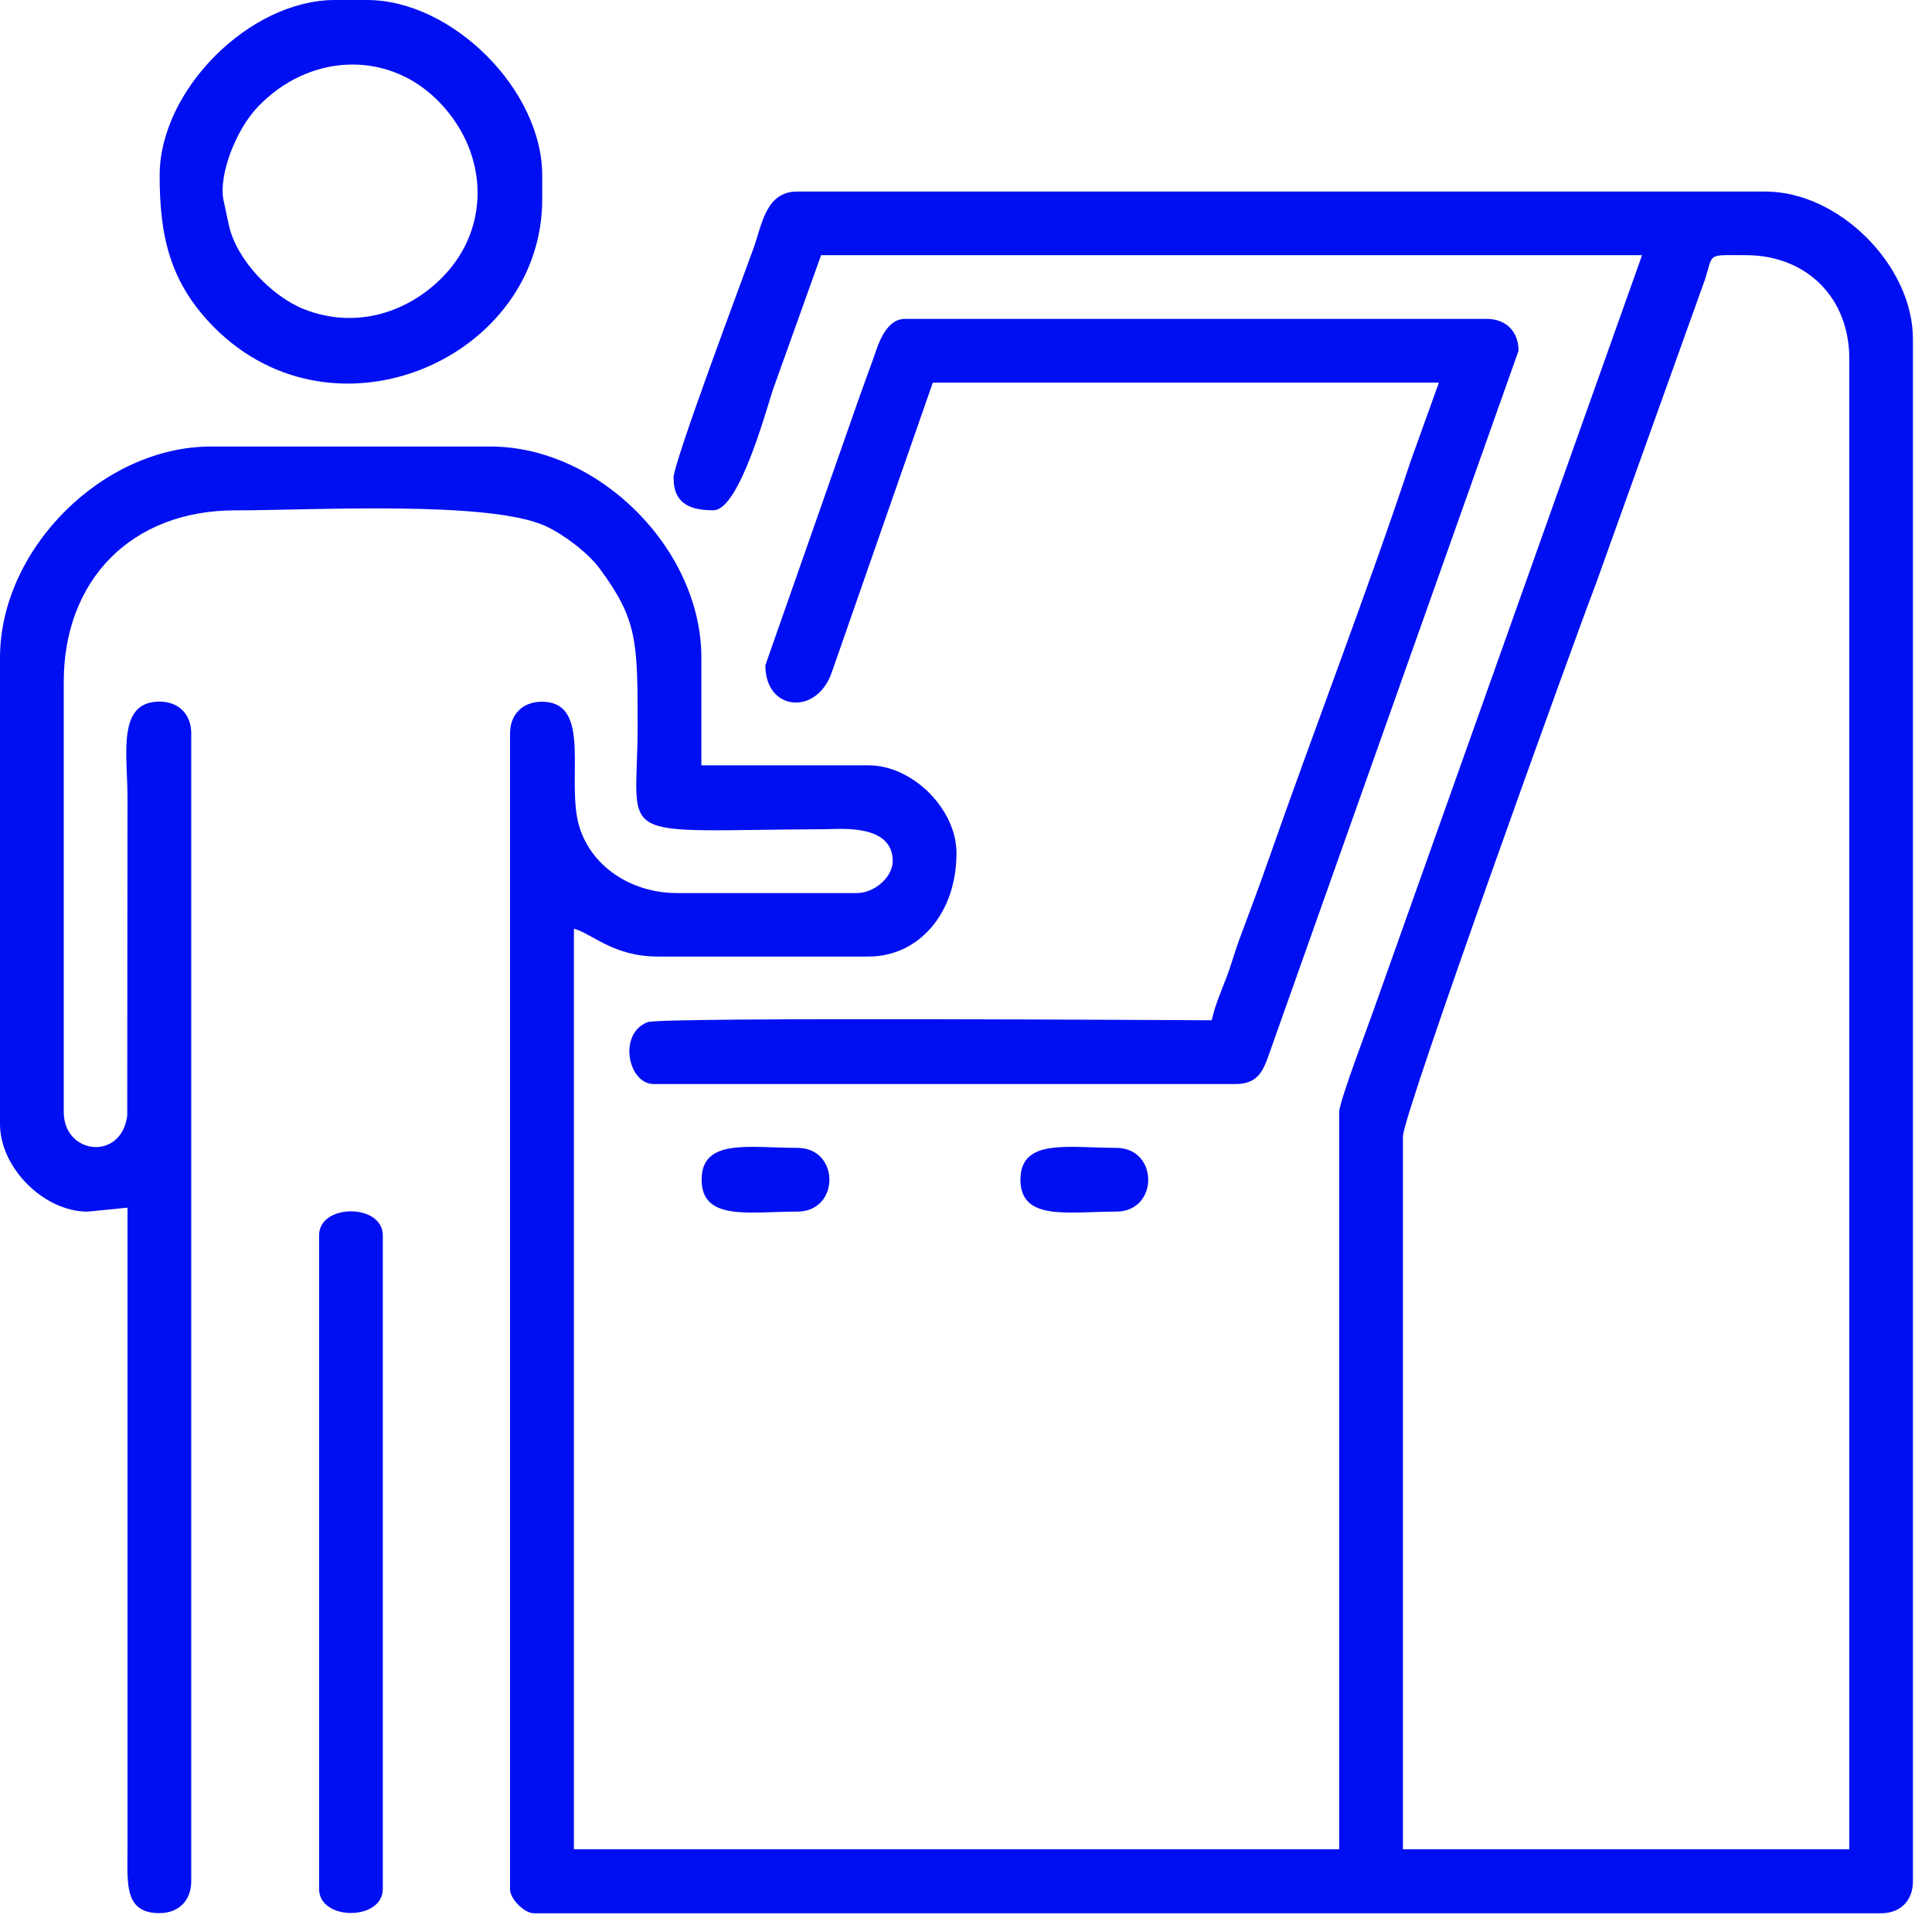 <svg width="55" height="55" viewBox="0 0 55 55" fill="none" xmlns="http://www.w3.org/2000/svg">
<path fill-rule="evenodd" clip-rule="evenodd" d="M39.941 32.338C39.941 31.724 44.869 18.074 45.434 16.614L48.547 7.928C48.775 7.19 48.593 7.264 49.698 7.264C51.432 7.264 52.646 8.479 52.646 10.212V52.645H39.938V32.334L39.941 32.338ZM19.177 13.617C19.177 14.386 19.721 14.526 20.311 14.526C21.038 14.526 21.803 11.704 21.999 11.107L23.375 7.264H46.746L39.186 28.523C39.011 29.039 38.123 31.359 38.123 31.657V52.645H16.338V26.438C16.84 26.571 17.465 27.231 18.721 27.231H24.733C26.123 27.231 27.229 26.038 27.229 24.283C27.229 23.034 25.979 21.788 24.733 21.788H19.967V18.724C19.967 15.631 17.047 12.711 13.955 12.711H6.012C2.92 12.711 0 15.631 0 18.724V31.997C0 33.247 1.249 34.493 2.495 34.493L3.629 34.38V52.649C3.626 53.639 3.541 54.463 4.538 54.463C5.086 54.463 5.444 54.105 5.444 53.554V20.878C5.444 20.331 5.086 19.973 4.538 19.973C3.324 19.973 3.629 21.472 3.629 22.697L3.622 31.766C3.447 33.064 1.815 32.864 1.815 31.66V19.408C1.815 16.516 3.738 14.529 6.693 14.529C8.901 14.529 13.941 14.238 15.545 14.982C16.036 15.21 16.738 15.733 17.068 16.182C18.145 17.636 18.152 18.26 18.152 20.657C18.152 24.055 17.307 23.634 23.487 23.606C23.887 23.606 25.414 23.437 25.414 24.515C25.414 24.964 24.898 25.424 24.393 25.424H19.286C17.924 25.424 16.836 24.634 16.499 23.556C16.085 22.237 16.896 19.977 15.425 19.977C14.878 19.977 14.52 20.334 14.52 20.882V53.786C14.52 54.06 14.927 54.467 15.201 54.467H53.548C54.099 54.467 54.457 54.109 54.457 53.558V9.651C54.457 7.559 52.352 5.453 50.26 5.453H22.691C21.799 5.453 21.69 6.401 21.455 7.057C21.136 7.949 19.17 13.164 19.17 13.624L19.177 13.617Z" fill="#000FF2"/>
<path fill-rule="evenodd" clip-rule="evenodd" d="M21.789 18.948C21.789 20.246 23.256 20.383 23.68 19.137L26.555 10.893H40.962L40.152 13.146C39.025 16.568 37.358 20.913 36.126 24.437C35.859 25.202 35.568 25.978 35.305 26.68C35.147 27.097 35.069 27.427 34.901 27.862C34.736 28.291 34.599 28.596 34.494 29.045C33.908 29.045 18.84 28.947 18.437 29.098C17.584 29.424 17.879 30.86 18.609 30.86H35.175C35.761 30.86 35.94 30.54 36.101 30.084L43.23 9.984C43.23 9.436 42.872 9.078 42.321 9.078H25.755C25.312 9.078 25.07 9.598 24.944 9.97C24.8 10.391 24.649 10.784 24.495 11.219L21.785 18.948H21.789Z" fill="#000FF2"/>
<path fill-rule="evenodd" clip-rule="evenodd" d="M6.359 5.672C6.23 5.001 6.693 3.713 7.349 3.032C8.785 1.537 10.971 1.428 12.403 2.804C13.895 4.24 14.007 6.426 12.628 7.858C11.638 8.89 10.143 9.385 8.665 8.806C7.753 8.448 6.739 7.413 6.517 6.416L6.356 5.668L6.359 5.672ZM4.545 4.991C4.545 6.707 4.826 8.048 6.107 9.329C9.553 12.779 15.436 10.189 15.436 5.672V4.991C15.436 2.559 12.873 0 10.445 0H9.536C7.107 0 4.545 2.562 4.545 4.991Z" fill="#000FF2"/>
<path fill-rule="evenodd" clip-rule="evenodd" d="M9.083 35.169V53.774C9.083 54.687 10.898 54.687 10.898 53.774V35.169C10.898 34.256 9.083 34.256 9.083 35.169Z" fill="#000FF2"/>
<path fill-rule="evenodd" clip-rule="evenodd" d="M29.05 33.583C29.05 34.769 30.409 34.492 31.774 34.492C32.992 34.492 32.992 32.677 31.774 32.677C30.409 32.677 29.05 32.397 29.05 33.583Z" fill="#000FF2"/>
<path fill-rule="evenodd" clip-rule="evenodd" d="M19.974 33.583C19.974 34.769 21.332 34.492 22.698 34.492C23.916 34.492 23.916 32.677 22.698 32.677C21.332 32.677 19.974 32.397 19.974 33.583Z" fill="#000FF2"/>
</svg>
